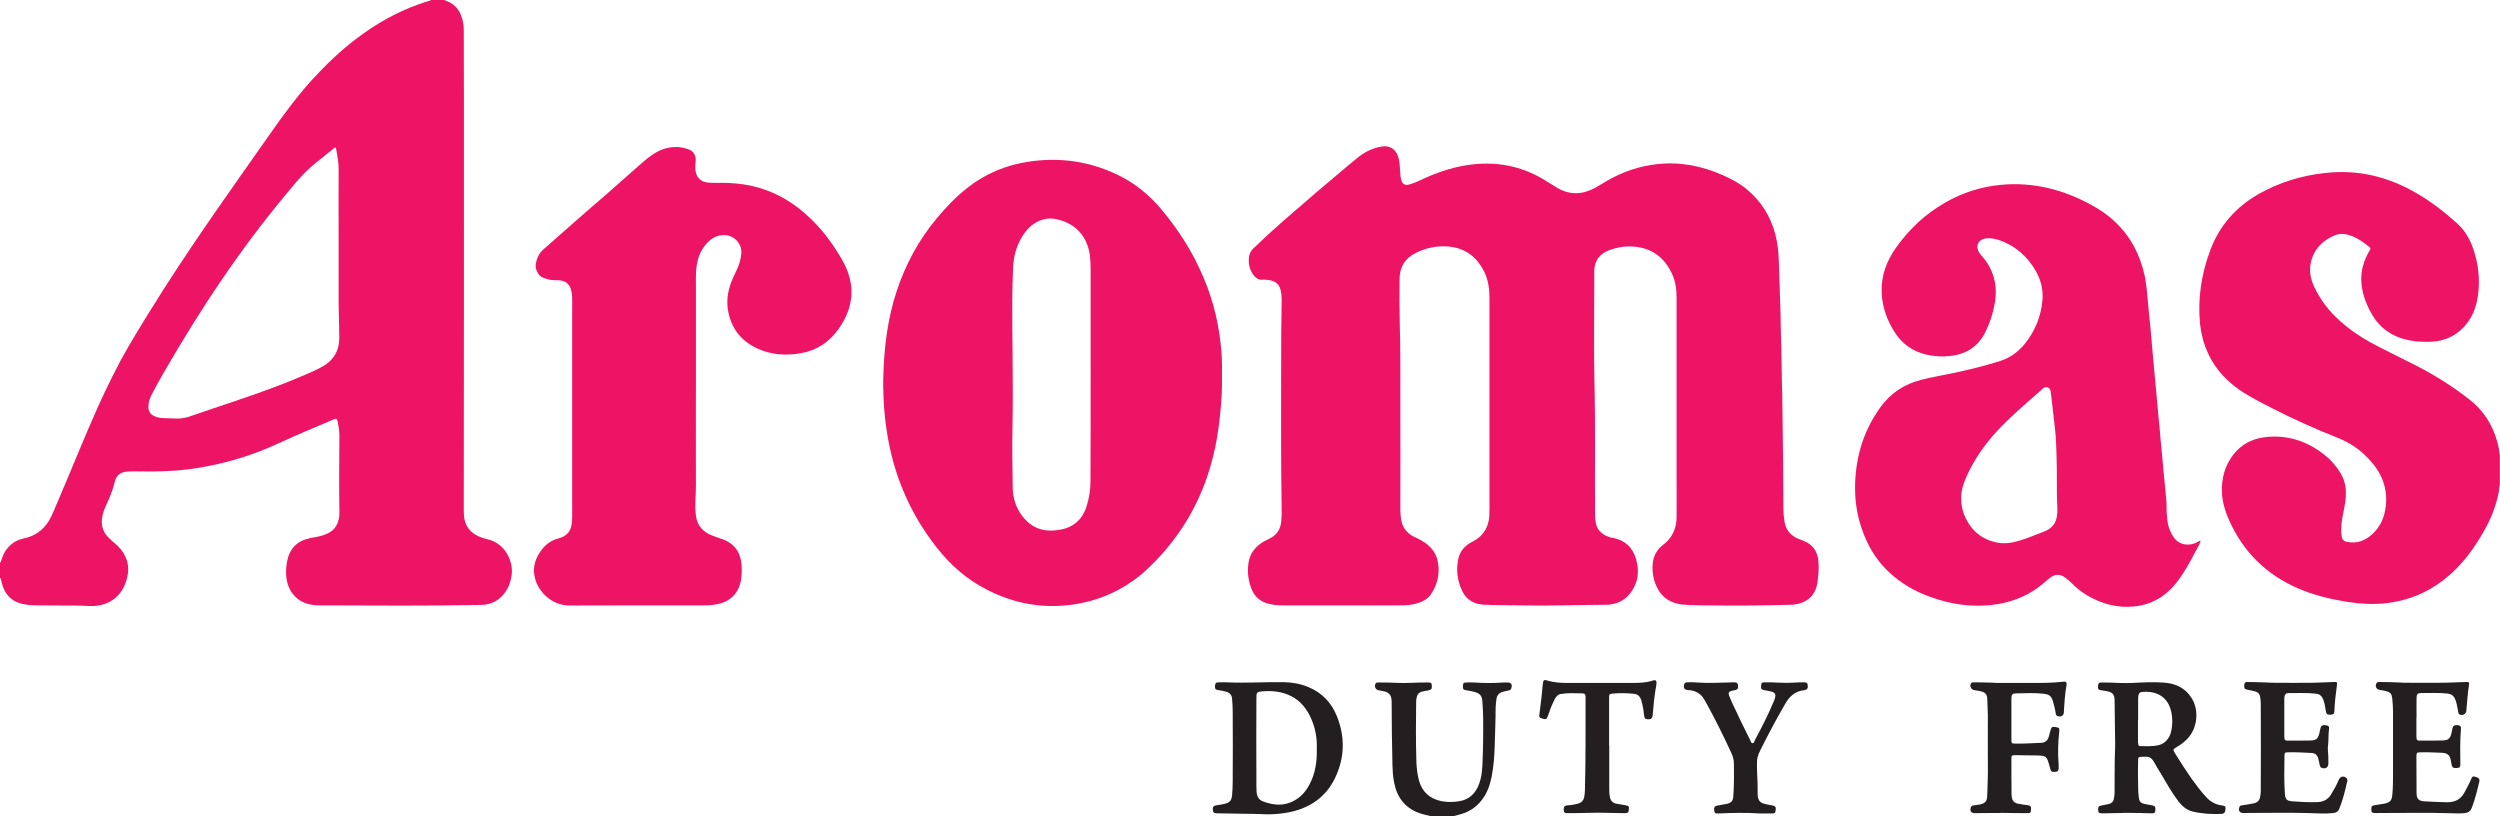 <?xml version="1.0" encoding="UTF-8" standalone="no"?>
<svg
   version="1.2"
   width="158.21mm"
   height="51.66mm"
   viewBox="0 0 15821.001 5166"
   preserveAspectRatio="xMidYMid"
   fill-rule="evenodd"
   stroke-width="28.222"
   stroke-linejoin="round"
   xml:space="preserve"
   id="svg157"
   xmlns="http://www.w3.org/2000/svg"
   xmlns:svg="http://www.w3.org/2000/svg"
   xmlns:ooo="http://xml.openoffice.org/svg/export">
 <defs
   class="ClipPathGroup"
   id="defs8">
  <clipPath
   id="presentation_clip_path"
   clipPathUnits="userSpaceOnUse">
   <rect
   x="0"
   y="0"
   width="21590"
   height="8969"
   id="rect2" />
  </clipPath>
  <clipPath
   id="presentation_clip_path_shrink"
   clipPathUnits="userSpaceOnUse">
   <rect
   x="21"
   y="8"
   width="21547"
   height="8952"
   id="rect5" />
  </clipPath>
 </defs>
 <defs
   class="TextShapeIndex"
   id="defs12">
  <g
   ooo:slide="id1"
   ooo:id-list="id3 id4 id5 id6 id7 id8 id9 id10 id11 id12 id13 id14 id15 id16"
   id="g10" />
 </defs>
 <defs
   class="EmbeddedBulletChars"
   id="defs44">
  <g
   id="bullet-char-template-57356"
   transform="matrix(4.8828125e-4,0,0,-4.8828125e-4,0,0)">
   <path
   d="M 580,1141 1163,571 580,0 -4,571 Z"
   id="path14" />
  </g>
  <g
   id="bullet-char-template-57354"
   transform="matrix(4.8828125e-4,0,0,-4.8828125e-4,0,0)">
   <path
   d="M 8,1128 H 1137 V 0 H 8 Z"
   id="path17" />
  </g>
  <g
   id="bullet-char-template-10146"
   transform="matrix(4.8828125e-4,0,0,-4.8828125e-4,0,0)">
   <path
   d="M 174,0 602,739 174,1481 1456,739 Z M 1358,739 309,1346 659,739 Z"
   id="path20" />
  </g>
  <g
   id="bullet-char-template-10132"
   transform="matrix(4.8828125e-4,0,0,-4.8828125e-4,0,0)">
   <path
   d="M 2015,739 1276,0 H 717 l 543,543 H 174 v 393 h 1086 l -543,545 h 557 z"
   id="path23" />
  </g>
  <g
   id="bullet-char-template-10007"
   transform="matrix(4.8828125e-4,0,0,-4.8828125e-4,0,0)">
   <path
   d="m 0,-2 c -7,16 -16,29 -25,39 l 381,530 c -94,256 -141,385 -141,387 0,25 13,38 40,38 9,0 21,-2 34,-5 21,4 42,12 65,25 l 27,-13 111,-251 280,301 64,-25 24,25 c 21,-10 41,-24 62,-43 C 886,937 835,863 770,784 769,783 710,716 594,584 L 774,223 c 0,-27 -21,-55 -63,-84 l 16,-20 C 717,90 699,76 672,76 641,76 570,178 457,381 L 164,-76 c -22,-34 -53,-51 -92,-51 -42,0 -63,17 -64,51 -7,9 -10,24 -10,44 0,9 1,19 2,30 z"
   id="path26" />
  </g>
  <g
   id="bullet-char-template-10004"
   transform="matrix(4.8828125e-4,0,0,-4.8828125e-4,0,0)">
   <path
   d="M 285,-33 C 182,-33 111,30 74,156 52,228 41,333 41,471 c 0,78 14,145 41,201 34,71 87,106 158,106 53,0 88,-31 106,-94 l 23,-176 c 8,-64 28,-97 59,-98 l 735,706 c 11,11 33,17 66,17 42,0 63,-15 63,-46 V 965 c 0,-36 -10,-64 -30,-84 L 442,47 C 390,-6 338,-33 285,-33 Z"
   id="path29" />
  </g>
  <g
   id="bullet-char-template-9679"
   transform="matrix(4.8828125e-4,0,0,-4.8828125e-4,0,0)">
   <path
   d="M 813,0 C 632,0 489,54 383,161 276,268 223,411 223,592 c 0,181 53,324 160,431 106,107 249,161 430,161 179,0 323,-54 432,-161 108,-107 162,-251 162,-431 0,-180 -54,-324 -162,-431 C 1136,54 992,0 813,0 Z"
   id="path32" />
  </g>
  <g
   id="bullet-char-template-8226"
   transform="matrix(4.8828125e-4,0,0,-4.8828125e-4,0,0)">
   <path
   d="m 346,457 c -73,0 -137,26 -191,78 -54,51 -81,114 -81,188 0,73 27,136 81,188 54,52 118,78 191,78 73,0 134,-26 185,-79 51,-51 77,-114 77,-187 0,-75 -25,-137 -76,-188 -50,-52 -112,-78 -186,-78 z"
   id="path35" />
  </g>
  <g
   id="bullet-char-template-8211"
   transform="matrix(4.8828125e-4,0,0,-4.8828125e-4,0,0)">
   <path
   d="M -4,459 H 1135 V 606 H -4 Z"
   id="path38" />
  </g>
  <g
   id="bullet-char-template-61548"
   transform="matrix(4.8828125e-4,0,0,-4.8828125e-4,0,0)">
   <path
   d="m 173,740 c 0,163 58,303 173,419 116,115 255,173 419,173 163,0 302,-58 418,-173 116,-116 174,-256 174,-419 0,-163 -58,-303 -174,-418 C 1067,206 928,148 765,148 601,148 462,206 346,322 231,437 173,577 173,740 Z"
   id="path41" />
  </g>
 </defs>
 <g
   id="g49"
   transform="translate(-1917,-1242)">
  <g
   id="id2"
   class="Master_Slide">
   <g
   id="bg-id2"
   class="Background" />
   <g
   id="bo-id2"
   class="BackgroundObjects" />
  </g>
 </g>
 <g
   class="SlideGroup"
   id="g155"
   transform="translate(-1917,-1242)">
  <g
   id="g153">
   <g
   id="container-id1">
    <g
   id="id1"
   class="Slide"
   clip-path="url(#presentation_clip_path)">
     <g
   class="Page"
   id="g149">
      <g
   class="com.sun.star.drawing.ClosedBezierShape"
   id="g56">
       <g
   id="id3">
        <rect
   class="BoundingBox"
   stroke="none"
   fill="none"
   x="1917"
   y="1242"
   width="3241"
   height="3837"
   id="rect51" />
        <path
   fill="#ed1466"
   stroke="none"
   d="m 4060,2753 c 0,-148 -1,-297 0,-445 0,-41 -9,-80 -15,-120 -2,-14 -5,-15 -17,-6 -12,10 -24,20 -37,30 -49,41 -101,78 -146,124 -41,42 -78,87 -115,132 -146,175 -282,357 -410,545 -131,192 -253,390 -369,591 -25,44 -49,87 -72,131 -13,25 -23,52 -23,81 0,30 14,50 41,61 17,7 36,11 55,11 22,1 44,1 66,2 31,2 62,0 92,-10 53,-18 107,-37 161,-55 183,-61 366,-122 543,-197 46,-20 92,-38 136,-62 76,-40 115,-102 114,-190 0,-78 -4,-156 -4,-234 0,-130 0,-259 0,-389 z m 668,-1511 c 11,5 22,9 33,14 39,20 64,53 78,94 9,28 13,57 13,86 0,170 1,340 1,511 0,814 0,1629 -1,2443 0,32 0,63 0,95 1,83 40,135 119,161 10,3 21,6 32,9 100,21 168,130 151,233 -6,37 -18,72 -41,103 -36,50 -84,77 -146,79 -343,7 -685,4 -1027,3 -48,0 -95,-9 -135,-38 -50,-38 -72,-90 -77,-151 -2,-30 0,-60 6,-90 16,-81 64,-130 147,-147 18,-4 36,-7 53,-10 19,-4 37,-10 54,-18 48,-22 71,-61 76,-112 1,-11 1,-22 1,-33 -3,-158 -1,-316 0,-474 0,-31 -5,-61 -11,-91 -5,-18 -7,-20 -25,-13 -59,25 -119,51 -179,76 -96,40 -189,87 -286,125 -148,57 -300,95 -456,115 -108,14 -216,15 -324,13 -19,0 -38,0 -57,1 -48,2 -75,24 -85,70 -10,45 -28,86 -46,127 -12,26 -24,52 -30,80 -12,55 -2,103 40,143 11,11 23,22 35,32 59,49 94,110 86,188 -15,130 -107,220 -252,211 -29,-1 -57,-3 -85,-3 -78,0 -157,0 -235,-1 -24,0 -49,-1 -73,-5 -84,-11 -134,-57 -155,-141 -2,-10 -2,-21 -10,-29 v -95 c 7,-6 8,-15 11,-23 5,-14 10,-28 17,-41 28,-47 67,-78 121,-89 83,-17 141,-66 177,-143 12,-26 23,-51 34,-78 88,-204 170,-412 261,-615 58,-127 119,-253 189,-374 71,-122 146,-242 222,-362 112,-175 228,-347 347,-518 109,-157 219,-313 329,-469 83,-119 169,-236 266,-343 89,-97 183,-188 289,-267 118,-89 245,-161 384,-211 28,-10 56,-19 84,-28 z"
   id="path53" />
       </g>
      </g>
      <g
   class="com.sun.star.drawing.ClosedBezierShape"
   id="g63">
       <g
   id="id4">
        <rect
   class="BoundingBox"
   stroke="none"
   fill="none"
   x="15835"
   y="2331"
   width="1903"
   height="2735"
   id="rect58" />
        <path
   fill="#ed1466"
   stroke="none"
   d="m 17737,4310 c -6,14 -4,28 -6,42 -17,88 -48,170 -93,248 -53,94 -115,183 -194,258 -120,114 -261,182 -425,201 -85,10 -169,4 -253,-9 -105,-17 -207,-42 -305,-84 -203,-88 -350,-233 -439,-436 -28,-64 -47,-131 -44,-202 3,-87 31,-166 91,-231 56,-59 128,-86 207,-91 132,-9 249,33 352,115 41,32 75,72 102,117 34,56 37,117 29,179 -7,47 -19,93 -24,140 -3,28 -3,57 2,85 4,16 13,24 28,28 65,15 119,-5 166,-49 53,-49 78,-111 85,-182 11,-116 -31,-212 -110,-294 -56,-61 -123,-104 -199,-134 -139,-55 -275,-116 -408,-184 -61,-31 -121,-62 -180,-98 -101,-64 -182,-146 -231,-257 -26,-57 -41,-116 -48,-178 -16,-162 8,-318 65,-470 58,-155 163,-273 307,-355 130,-73 270,-116 417,-132 207,-24 399,22 578,126 93,53 177,119 257,190 54,48 88,109 109,177 23,71 34,145 31,219 -3,81 -19,159 -66,227 -59,83 -140,125 -241,129 -45,1 -89,-1 -132,-9 -106,-21 -187,-75 -240,-169 -37,-66 -63,-136 -65,-213 -1,-63 16,-120 46,-175 3,-5 7,-11 10,-16 3,-6 2,-12 -3,-17 -44,-34 -88,-68 -144,-80 -25,-6 -50,-5 -74,4 -78,32 -133,86 -153,169 -13,54 -4,107 20,157 40,86 97,159 168,221 75,67 160,119 249,164 78,40 157,78 235,118 118,61 230,132 334,214 102,81 159,187 184,312 2,11 0,25 5,36 z"
   id="path60" />
       </g>
      </g>
      <g
   class="com.sun.star.drawing.ClosedBezierShape"
   id="g70">
       <g
   id="id5">
        <rect
   class="BoundingBox"
   stroke="none"
   fill="none"
   x="10618"
   y="5560"
   width="867"
   height="848"
   id="rect65" />
        <path
   fill="#231f20"
   stroke="none"
   d="m 10973,6407 c -26,-7 -51,-11 -76,-20 -92,-34 -141,-103 -158,-196 -7,-35 -9,-72 -10,-108 -3,-130 -5,-259 -5,-389 0,-11 0,-22 -2,-33 -4,-21 -16,-35 -38,-42 -14,-4 -29,-6 -44,-9 -19,-3 -28,-28 -17,-43 5,-7 12,-6 19,-6 34,0 68,0 102,2 37,2 74,2 110,0 33,-2 67,-2 100,-2 20,0 23,3 24,20 2,20 -3,26 -21,30 -14,2 -28,5 -42,8 -18,5 -28,16 -32,34 -3,11 -4,22 -4,33 -2,120 -2,240 1,360 1,46 5,91 17,136 21,73 69,115 142,130 38,7 76,7 114,0 62,-10 102,-49 124,-108 14,-37 19,-76 21,-116 5,-101 6,-202 5,-303 0,-35 -3,-69 -5,-104 -2,-35 -15,-51 -49,-60 -18,-5 -36,-8 -54,-11 -17,-2 -21,-7 -20,-27 1,-18 4,-22 23,-22 16,-1 32,-1 47,0 61,4 122,5 183,0 9,0 19,0 28,0 24,0 32,11 26,34 -2,9 -6,14 -15,16 -13,2 -26,6 -39,9 -25,6 -38,23 -41,47 -2,18 -5,36 -5,54 0,82 -4,164 -6,246 -2,63 -7,126 -19,189 -11,55 -29,108 -66,153 -34,43 -77,70 -128,85 -16,5 -32,9 -48,13 z"
   id="path67" />
       </g>
      </g>
      <g
   class="com.sun.star.drawing.ClosedBezierShape"
   id="g77">
       <g
   id="id6">
        <rect
   class="BoundingBox"
   stroke="none"
   fill="none"
   x="9813"
   y="2168"
   width="3614"
   height="2908"
   id="rect72" />
        <path
   fill="#ed1466"
   stroke="none"
   d="m 10398,5073 c -123,0 -245,0 -368,0 -33,0 -66,-4 -98,-14 -42,-14 -73,-41 -91,-81 -24,-56 -32,-114 -23,-174 9,-62 45,-105 98,-136 13,-7 26,-13 40,-20 39,-21 62,-53 68,-97 2,-21 4,-42 4,-63 -6,-374 -3,-747 -3,-1120 0,-76 3,-152 3,-227 0,-22 -2,-43 -7,-64 -8,-34 -30,-54 -65,-61 -17,-3 -34,-5 -52,-4 -22,1 -38,-9 -51,-25 -28,-35 -37,-75 -32,-118 3,-21 11,-39 27,-54 62,-60 125,-118 190,-175 67,-57 133,-115 199,-172 76,-65 153,-129 230,-194 28,-23 55,-47 87,-66 33,-19 69,-33 108,-39 49,-7 86,15 102,61 12,33 11,67 14,101 1,17 2,34 7,51 8,25 23,35 48,28 26,-6 49,-17 73,-28 94,-44 191,-79 295,-95 176,-27 342,2 495,97 27,17 54,34 81,50 80,44 159,39 237,-5 27,-15 53,-31 80,-47 96,-54 198,-89 308,-101 147,-17 287,11 421,71 52,23 102,50 146,86 92,75 151,170 182,283 15,56 21,113 23,171 3,112 8,224 11,336 1,49 1,98 3,147 4,102 3,203 6,305 3,75 2,150 4,225 3,185 4,370 5,556 0,29 3,58 8,87 8,44 33,76 72,97 15,7 31,13 46,19 61,23 91,69 96,132 3,45 0,90 -7,135 -14,87 -74,130 -156,138 -3,0 -5,0 -7,0 -184,5 -367,7 -550,4 -46,-1 -93,-1 -138,-5 -74,-7 -132,-42 -164,-109 -21,-42 -30,-90 -28,-138 1,-34 10,-65 30,-93 9,-14 21,-26 34,-36 59,-43 87,-103 88,-175 1,-88 0,-177 0,-264 0,-375 0,-749 0,-1124 0,-54 -6,-107 -30,-157 -50,-105 -132,-164 -250,-170 -51,-3 -99,6 -146,23 -62,24 -93,66 -95,131 0,41 0,81 0,121 0,190 -3,379 1,569 7,284 2,569 4,854 0,15 1,30 4,45 7,50 38,79 84,95 8,3 17,5 26,6 76,15 125,61 146,135 22,78 13,151 -38,216 -35,45 -82,67 -138,72 -3,0 -7,0 -10,0 -185,1 -369,8 -554,4 -74,-2 -147,-1 -220,-4 -63,-2 -114,-30 -141,-88 -30,-63 -39,-130 -25,-199 9,-45 34,-79 74,-103 9,-5 18,-10 27,-15 60,-34 91,-87 96,-156 2,-33 1,-66 1,-99 0,-428 0,-854 0,-1281 0,-56 -7,-111 -31,-162 -50,-104 -131,-161 -248,-165 -66,-2 -127,12 -186,41 -69,34 -104,90 -104,167 -1,89 -1,178 1,267 6,185 3,369 4,553 1,212 0,425 0,638 0,22 2,43 5,64 8,46 33,81 74,104 19,10 38,17 55,28 57,32 96,78 105,144 11,72 -6,138 -47,198 -21,29 -52,45 -86,55 -38,12 -77,13 -115,13 -124,1 -248,0 -372,0 z"
   id="path74" />
       </g>
      </g>
      <g
   class="com.sun.star.drawing.ClosedBezierShape"
   id="g84">
       <g
   id="id7">
        <rect
   class="BoundingBox"
   stroke="none"
   fill="none"
   x="7506"
   y="2254"
   width="2146"
   height="2825"
   id="rect79" />
        <path
   fill="#ed1466"
   stroke="none"
   d="m 8819,3605 c 0,-217 0,-434 0,-652 0,-30 -1,-59 -4,-89 -14,-122 -89,-208 -209,-234 -28,-7 -56,-7 -84,0 -60,16 -101,54 -133,104 -40,62 -58,131 -61,204 -3,67 -4,135 -5,202 -1,116 1,233 2,350 2,159 2,317 -1,476 -3,122 1,245 2,368 0,26 5,51 11,75 17,58 48,107 94,145 55,44 119,52 184,42 86,-12 147,-58 176,-143 18,-54 27,-110 27,-167 1,-228 1,-454 1,-681 z m 831,7 c 2,81 -2,164 -11,246 -20,220 -75,431 -181,625 -53,97 -117,186 -190,268 -55,61 -112,118 -179,165 -115,82 -243,132 -382,152 -191,27 -373,-6 -544,-94 -127,-64 -231,-156 -319,-268 -170,-217 -274,-462 -315,-735 -10,-66 -17,-133 -20,-200 -2,-50 -4,-99 -2,-149 5,-183 27,-364 85,-539 56,-168 138,-321 252,-458 59,-71 123,-138 196,-195 114,-90 245,-144 388,-165 194,-29 380,-3 557,81 110,52 203,127 281,220 97,116 180,241 243,378 70,148 114,304 132,467 8,66 11,133 9,201 z"
   id="path81" />
       </g>
      </g>
      <g
   class="com.sun.star.drawing.ClosedBezierShape"
   id="g91">
       <g
   id="id8">
        <rect
   class="BoundingBox"
   stroke="none"
   fill="none"
   x="13657"
   y="2408"
   width="2189"
   height="2676"
   id="rect86" />
        <path
   fill="#ed1466"
   stroke="none"
   d="m 14328,4395 c 0,43 8,83 26,121 41,87 108,142 204,160 48,9 94,1 140,-13 50,-15 98,-36 147,-54 75,-27 92,-75 92,-140 0,-31 -3,-62 -3,-93 0,-108 0,-216 -5,-324 -1,-29 -3,-58 -6,-86 -7,-65 -15,-129 -22,-193 -2,-19 -4,-38 -7,-56 -5,-25 -30,-33 -48,-17 -7,6 -14,13 -21,19 -92,81 -185,160 -269,250 -79,86 -145,180 -193,286 -20,45 -36,91 -35,140 z m 1516,269 c -7,23 -18,41 -28,59 -37,71 -75,142 -125,206 -69,87 -157,140 -269,151 -110,11 -209,-18 -303,-74 -33,-21 -64,-45 -92,-74 -12,-12 -25,-24 -39,-34 -35,-25 -66,-24 -100,2 -16,13 -31,27 -47,40 -82,67 -176,107 -280,125 -123,20 -245,10 -365,-25 -96,-28 -187,-68 -267,-129 -114,-85 -189,-197 -233,-332 -34,-102 -45,-208 -37,-315 11,-161 61,-310 156,-442 66,-92 153,-150 263,-177 66,-17 134,-28 200,-42 102,-22 202,-46 301,-78 61,-20 110,-57 151,-106 67,-83 105,-178 113,-284 4,-66 -12,-127 -46,-184 -50,-84 -120,-148 -213,-184 -17,-7 -36,-12 -54,-15 -14,-3 -27,-3 -40,-2 -55,5 -76,50 -44,96 4,6 10,12 15,18 74,86 99,185 80,296 -11,64 -31,126 -60,184 -46,92 -122,140 -223,151 -52,6 -102,2 -151,-9 -83,-20 -149,-65 -196,-136 -51,-78 -83,-164 -86,-258 -4,-105 31,-198 91,-283 83,-117 185,-213 311,-285 108,-62 225,-100 349,-112 207,-20 398,29 578,128 55,30 106,65 150,108 99,94 158,210 186,342 10,51 15,102 19,153 5,58 11,116 17,174 5,61 11,122 16,182 6,61 11,123 17,184 5,59 11,118 16,177 6,61 12,122 17,185 6,57 11,114 16,172 6,60 12,119 17,179 2,16 3,33 3,50 -1,30 2,60 5,89 4,38 17,72 38,104 34,54 102,61 149,35 6,-3 12,-9 24,-10 z"
   id="path88" />
       </g>
      </g>
      <g
   class="com.sun.star.drawing.ClosedBezierShape"
   id="g98">
       <g
   id="id9">
        <rect
   class="BoundingBox"
   stroke="none"
   fill="none"
   x="5296"
   y="2172"
   width="2011"
   height="2903"
   id="rect93" />
        <path
   fill="#ed1466"
   stroke="none"
   d="m 6321,3665 c 0,215 -1,431 0,647 0,47 -4,92 -4,138 0,21 2,41 5,61 8,52 37,88 83,112 15,7 30,12 46,18 15,5 30,10 45,16 74,29 110,86 114,164 2,29 1,59 -3,88 -13,82 -64,138 -145,155 -26,6 -53,9 -80,9 -286,0 -572,0 -858,1 -112,1 -198,-83 -221,-171 -19,-70 2,-131 45,-186 27,-34 61,-57 104,-68 49,-13 79,-43 83,-96 2,-13 3,-25 3,-38 0,-461 0,-920 0,-1380 0,-18 -1,-36 -6,-54 -9,-40 -33,-61 -74,-65 -11,-1 -22,-1 -33,-1 -28,0 -55,-8 -80,-20 -24,-12 -43,-54 -37,-84 6,-34 19,-65 46,-89 65,-57 130,-115 195,-172 65,-58 131,-114 197,-171 71,-63 142,-125 213,-188 25,-21 48,-43 75,-62 41,-30 87,-51 139,-56 35,-3 69,2 102,14 32,12 49,42 44,78 -1,15 -3,30 -2,45 4,54 33,85 87,88 26,2 52,1 78,1 63,0 125,5 186,18 129,28 241,87 340,173 99,85 176,187 240,299 85,150 75,296 -25,436 -58,81 -135,134 -236,152 -97,17 -193,11 -282,-32 -102,-48 -162,-129 -181,-240 -12,-72 3,-141 33,-207 9,-20 18,-39 27,-58 13,-29 21,-60 24,-91 7,-62 -41,-115 -102,-119 -59,-3 -99,28 -132,71 -36,48 -49,104 -52,162 -2,29 -1,57 -1,86 0,205 0,410 0,616 z"
   id="path95" />
       </g>
      </g>
      <g
   class="com.sun.star.drawing.ClosedBezierShape"
   id="g105">
       <g
   id="id10">
        <rect
   class="BoundingBox"
   stroke="none"
   fill="none"
   x="15194"
   y="5559"
   width="809"
   height="836"
   id="rect100" />
        <path
   fill="#231f20"
   stroke="none"
   d="m 15448,5797 h -1 v 132 c 0,6 0,11 1,17 1,15 3,18 18,18 36,0 71,2 106,-5 20,-4 36,-12 50,-25 20,-19 31,-42 36,-68 8,-38 8,-76 1,-113 -20,-104 -97,-140 -185,-132 -15,1 -21,7 -24,22 -2,7 -2,15 -2,23 0,44 0,87 0,131 z m -1,361 c 2,41 -1,85 5,128 3,28 11,38 38,44 16,3 33,6 49,9 16,4 20,11 18,30 -1,17 -5,20 -23,20 -51,-1 -102,-3 -154,-3 -31,0 -63,2 -94,2 -23,1 -46,1 -69,1 -17,0 -21,-5 -22,-21 -2,-17 3,-25 18,-28 15,-3 31,-6 46,-9 20,-4 32,-15 36,-36 2,-13 4,-26 4,-40 0,-71 0,-141 1,-212 1,-43 4,-87 2,-130 -2,-80 -1,-159 -3,-239 -1,-38 -12,-50 -49,-58 -13,-2 -25,-4 -38,-6 -16,-2 -19,-8 -18,-26 1,-17 5,-23 21,-23 37,0 75,1 113,3 29,1 57,1 85,0 67,-4 133,-7 199,-2 72,5 134,33 174,97 49,77 38,190 -25,257 -20,21 -42,38 -68,53 -26,15 -26,16 -10,43 33,54 68,107 104,159 30,41 60,82 95,119 26,27 57,44 95,49 22,3 25,6 24,21 -1,23 -8,32 -28,33 -61,2 -120,-1 -179,-15 -38,-9 -66,-33 -90,-63 -42,-56 -77,-117 -112,-177 -16,-26 -31,-51 -46,-78 -12,-20 -28,-31 -52,-29 -6,1 -13,0 -19,0 -26,1 -27,2 -27,27 -1,32 -1,65 -1,100 z"
   id="path102" />
       </g>
      </g>
      <g
   class="com.sun.star.drawing.ClosedBezierShape"
   id="g112">
       <g
   id="id11">
        <rect
   class="BoundingBox"
   stroke="none"
   fill="none"
   x="9592"
   y="5559"
   width="824"
   height="838"
   id="rect107" />
        <path
   fill="#231f20"
   stroke="none"
   d="m 10250,5981 c 3,-64 -8,-128 -34,-188 -27,-62 -66,-114 -127,-145 -56,-29 -118,-36 -180,-31 -40,3 -41,6 -41,47 -1,169 -1,338 0,507 0,26 -1,52 1,78 1,28 11,53 39,64 79,31 155,31 227,-22 39,-30 64,-70 83,-114 26,-62 34,-128 32,-196 z m -571,-421 c 126,6 244,-3 361,-1 55,1 107,10 157,31 88,37 147,100 181,186 52,131 49,262 -12,389 -59,123 -162,192 -294,218 -58,11 -116,15 -175,11 -32,-2 -64,-1 -97,-2 -61,-1 -121,-2 -182,-3 -20,-1 -25,-6 -26,-23 -1,-18 5,-25 24,-28 17,-2 34,-5 51,-9 32,-7 44,-22 47,-54 2,-28 4,-54 4,-81 1,-151 1,-302 0,-453 0,-26 -2,-52 -4,-78 -2,-22 -13,-36 -35,-43 -17,-5 -35,-8 -53,-11 -17,-2 -21,-8 -20,-25 1,-18 6,-24 22,-24 20,-1 40,0 51,0 z"
   id="path109" />
       </g>
      </g>
      <g
   class="com.sun.star.drawing.ClosedBezierShape"
   id="g119">
       <g
   id="id12">
        <rect
   class="BoundingBox"
   stroke="none"
   fill="none"
   x="16086"
   y="5558"
   width="688"
   height="834"
   id="rect114" />
        <path
   fill="#231f20"
   stroke="none"
   d="m 16373,5783 c 0,40 0,81 0,121 1,22 3,25 25,25 48,0 96,0 144,-1 32,-1 43,-11 52,-42 3,-13 5,-27 9,-39 4,-14 16,-19 35,-15 16,3 20,7 18,24 -5,34 -2,68 -6,102 -2,11 -2,22 -1,33 3,27 3,54 3,80 1,27 -18,40 -43,30 -8,-3 -10,-10 -12,-17 -3,-14 -5,-28 -9,-41 -7,-24 -20,-35 -44,-36 -49,-2 -98,-6 -147,-4 -19,0 -23,3 -23,21 0,81 -4,161 3,243 2,33 12,43 45,46 54,4 107,7 161,5 35,-1 64,-15 84,-45 19,-31 37,-63 51,-97 10,-23 35,-26 51,-7 4,6 4,12 2,18 -13,60 -28,119 -51,176 -7,15 -19,22 -35,24 -26,3 -52,4 -78,3 -122,-5 -243,-5 -365,-4 -43,0 -85,1 -128,1 -24,0 -34,-16 -25,-38 3,-9 12,-10 20,-11 22,-4 43,-7 65,-11 28,-4 44,-20 47,-48 2,-10 3,-20 3,-30 1,-186 1,-371 0,-556 0,-14 -2,-28 -4,-42 -3,-18 -14,-28 -30,-33 -15,-5 -31,-7 -46,-10 -22,-3 -27,-11 -24,-32 1,-14 5,-18 19,-18 40,1 81,1 121,3 18,1 36,2 54,2 76,0 152,1 228,0 48,-1 96,-3 144,-5 20,-1 23,0 20,20 -7,54 -14,108 -16,163 0,19 -6,23 -25,24 -20,1 -26,-3 -29,-22 -4,-26 -8,-53 -18,-78 -9,-20 -23,-31 -45,-33 -57,-7 -115,-3 -173,-4 -16,0 -23,7 -26,23 -1,6 -1,12 -1,18 0,38 0,76 0,114 z"
   id="path116" />
       </g>
      </g>
      <g
   class="com.sun.star.drawing.ClosedBezierShape"
   id="g126">
       <g
   id="id13">
        <rect
   class="BoundingBox"
   stroke="none"
   fill="none"
   x="16924"
   y="5558"
   width="686"
   height="833"
   id="rect121" />
        <path
   fill="#231f20"
   stroke="none"
   d="m 17209,5783 c 0,39 0,79 0,118 1,26 2,28 27,28 46,0 91,0 137,-1 37,-1 50,-11 58,-47 3,-11 4,-22 7,-33 4,-14 14,-19 32,-17 17,2 22,7 21,25 -7,75 -4,150 -4,225 0,16 -4,19 -19,21 -22,2 -31,-1 -35,-16 -3,-10 -4,-21 -6,-32 -6,-33 -23,-47 -56,-48 -45,-1 -90,-5 -135,-3 -24,0 -27,2 -27,27 0,77 1,153 1,231 0,36 13,50 50,52 48,3 96,5 144,6 49,0 85,-18 108,-60 16,-29 31,-57 43,-86 8,-18 12,-20 28,-15 21,6 28,14 24,31 -13,56 -27,111 -47,164 -9,23 -23,32 -46,35 -35,3 -70,1 -105,0 -61,-2 -122,-2 -183,-2 -85,0 -170,1 -256,1 -7,0 -14,1 -21,0 -22,0 -26,-4 -25,-26 0,-17 3,-21 20,-23 20,-4 41,-6 61,-10 39,-8 49,-20 52,-61 4,-45 4,-89 4,-134 0,-129 0,-259 0,-388 0,-28 -2,-55 -5,-83 -3,-28 -11,-39 -39,-46 -13,-4 -27,-6 -41,-8 -22,-4 -30,-25 -19,-43 5,-8 12,-7 19,-7 33,1 66,0 99,2 74,5 147,2 221,3 75,1 151,-2 226,-5 18,-1 23,2 20,18 -9,55 -12,110 -17,165 -2,21 -26,32 -44,22 -5,-4 -7,-9 -7,-14 -3,-16 -6,-31 -9,-47 -2,-12 -6,-24 -11,-36 -9,-21 -24,-32 -48,-35 -57,-6 -114,-3 -170,-3 -19,0 -26,8 -26,29 -1,42 0,84 0,126 z"
   id="path123" />
       </g>
      </g>
      <g
   class="com.sun.star.drawing.ClosedBezierShape"
   id="g133">
       <g
   id="id14">
        <rect
   class="BoundingBox"
   stroke="none"
   fill="none"
   x="14386"
   y="5555"
   width="610"
   height="835"
   id="rect128" />
        <path
   fill="#231f20"
   stroke="none"
   d="m 14577,6387 c -21,0 -41,0 -62,0 -33,0 -66,1 -99,1 -25,0 -34,-13 -27,-36 3,-10 10,-12 18,-13 13,-2 26,-4 40,-6 33,-7 45,-21 46,-56 2,-65 5,-128 4,-192 -1,-107 0,-214 0,-320 -1,-35 -3,-70 -4,-104 -1,-22 -12,-36 -33,-42 -16,-5 -34,-7 -51,-10 -19,-4 -29,-27 -18,-43 4,-6 11,-6 17,-6 37,0 74,1 112,2 13,0 26,2 40,2 69,0 139,0 208,0 69,0 139,0 207,-8 17,-2 22,4 20,20 -10,57 -14,115 -17,172 0,23 -18,33 -39,26 -10,-3 -12,-11 -13,-20 -3,-24 -10,-47 -16,-70 -10,-37 -24,-48 -63,-52 -57,-6 -114,-3 -171,-2 -23,0 -29,7 -30,30 0,89 0,177 0,266 0,19 2,21 22,22 55,1 110,-3 165,-5 23,0 40,-12 48,-34 5,-17 9,-33 14,-50 5,-17 13,-20 35,-15 18,3 21,7 19,26 -8,70 -10,141 -4,212 0,5 0,10 0,15 1,25 -7,31 -33,30 -11,-1 -17,-5 -19,-16 -5,-19 -10,-37 -16,-55 -6,-18 -17,-29 -36,-31 -8,0 -16,-2 -23,-2 -49,-1 -98,-1 -147,-2 -23,0 -25,2 -25,25 0,74 0,148 1,223 0,7 1,14 2,21 4,21 17,34 38,38 18,3 37,7 56,9 29,2 28,12 27,31 -1,18 -5,21 -30,20 -54,0 -109,-1 -163,-2 z"
   id="path130" />
       </g>
      </g>
      <g
   class="com.sun.star.drawing.ClosedBezierShape"
   id="g140">
       <g
   id="id15">
        <rect
   class="BoundingBox"
   stroke="none"
   fill="none"
   x="11658"
   y="5546"
   width="743"
   height="844"
   id="rect135" />
        <path
   fill="#231f20"
   stroke="none"
   d="m 12101,5959 c 0,94 0,188 0,282 0,15 1,30 4,45 5,24 18,37 40,42 20,4 39,7 59,10 19,3 24,8 21,26 -1,19 -6,24 -25,24 -56,-1 -113,-2 -170,-3 -19,0 -38,1 -57,1 -42,1 -85,2 -128,2 -26,1 -31,-2 -32,-20 -1,-18 2,-29 29,-30 20,-1 40,-5 60,-10 24,-6 37,-21 41,-45 2,-13 4,-26 4,-40 5,-192 4,-385 4,-578 0,-4 1,-9 0,-14 -1,-15 -5,-21 -20,-21 -45,-1 -91,-4 -137,4 -19,3 -29,17 -38,32 -13,26 -25,53 -34,81 -4,9 -6,18 -10,27 -7,20 -12,22 -33,16 -19,-5 -23,-9 -20,-28 9,-65 16,-130 22,-195 2,-20 8,-25 26,-19 47,15 95,16 143,16 120,0 240,0 360,0 58,0 115,2 170,-16 14,-5 21,2 20,17 -1,14 -3,27 -6,40 -8,50 -13,100 -17,150 -1,5 -1,10 -1,15 -4,19 -11,25 -31,24 -16,-1 -21,-5 -23,-21 -3,-31 -8,-61 -16,-91 -2,-8 -4,-15 -8,-22 -8,-16 -21,-25 -39,-27 -45,-5 -89,-6 -133,-2 -26,3 -26,4 -26,29 0,100 0,199 0,299 z"
   id="path137" />
       </g>
      </g>
      <g
   class="com.sun.star.drawing.ClosedBezierShape"
   id="g147">
       <g
   id="id16">
        <rect
   class="BoundingBox"
   stroke="none"
   fill="none"
   x="12573"
   y="5559"
   width="786"
   height="832"
   id="rect142" />
        <path
   fill="#231f20"
   stroke="none"
   d="m 13055,6390 c -88,-6 -177,-4 -264,0 -19,1 -24,-3 -26,-19 -3,-18 3,-28 20,-31 20,-4 41,-7 61,-11 28,-7 38,-18 40,-48 5,-69 5,-136 4,-204 0,-24 -6,-48 -16,-69 -51,-111 -105,-220 -164,-326 -2,-3 -4,-7 -6,-10 -20,-37 -51,-57 -93,-62 -5,0 -11,-1 -16,-1 -19,-4 -24,-12 -21,-30 2,-14 7,-19 22,-19 20,-1 40,-1 59,1 67,5 134,2 201,0 13,-1 26,-1 38,-1 16,1 20,5 22,20 2,17 -2,25 -16,29 -9,2 -19,3 -28,6 -15,5 -18,13 -13,28 5,13 10,26 16,39 38,82 77,163 118,244 4,7 5,19 15,19 10,0 11,-12 15,-20 43,-80 84,-160 119,-244 3,-7 6,-15 8,-23 6,-22 0,-33 -22,-39 -14,-4 -29,-6 -44,-9 -20,-4 -24,-7 -22,-28 1,-19 4,-22 25,-22 28,0 55,0 83,2 33,2 66,2 99,0 22,-2 44,-2 66,-2 16,0 21,4 22,18 3,18 -3,28 -17,31 -2,1 -3,1 -5,1 -57,5 -94,39 -121,87 -50,86 -97,174 -142,263 -16,32 -35,64 -36,101 0,26 -1,53 1,79 3,36 3,72 3,109 0,11 0,21 1,31 4,30 16,43 46,50 15,4 31,6 46,9 20,4 24,10 21,32 -2,17 -7,19 -26,19 -24,0 -49,0 -73,0 z"
   id="path144" />
       </g>
      </g>
     </g>
    </g>
   </g>
  </g>
 </g>
</svg>
